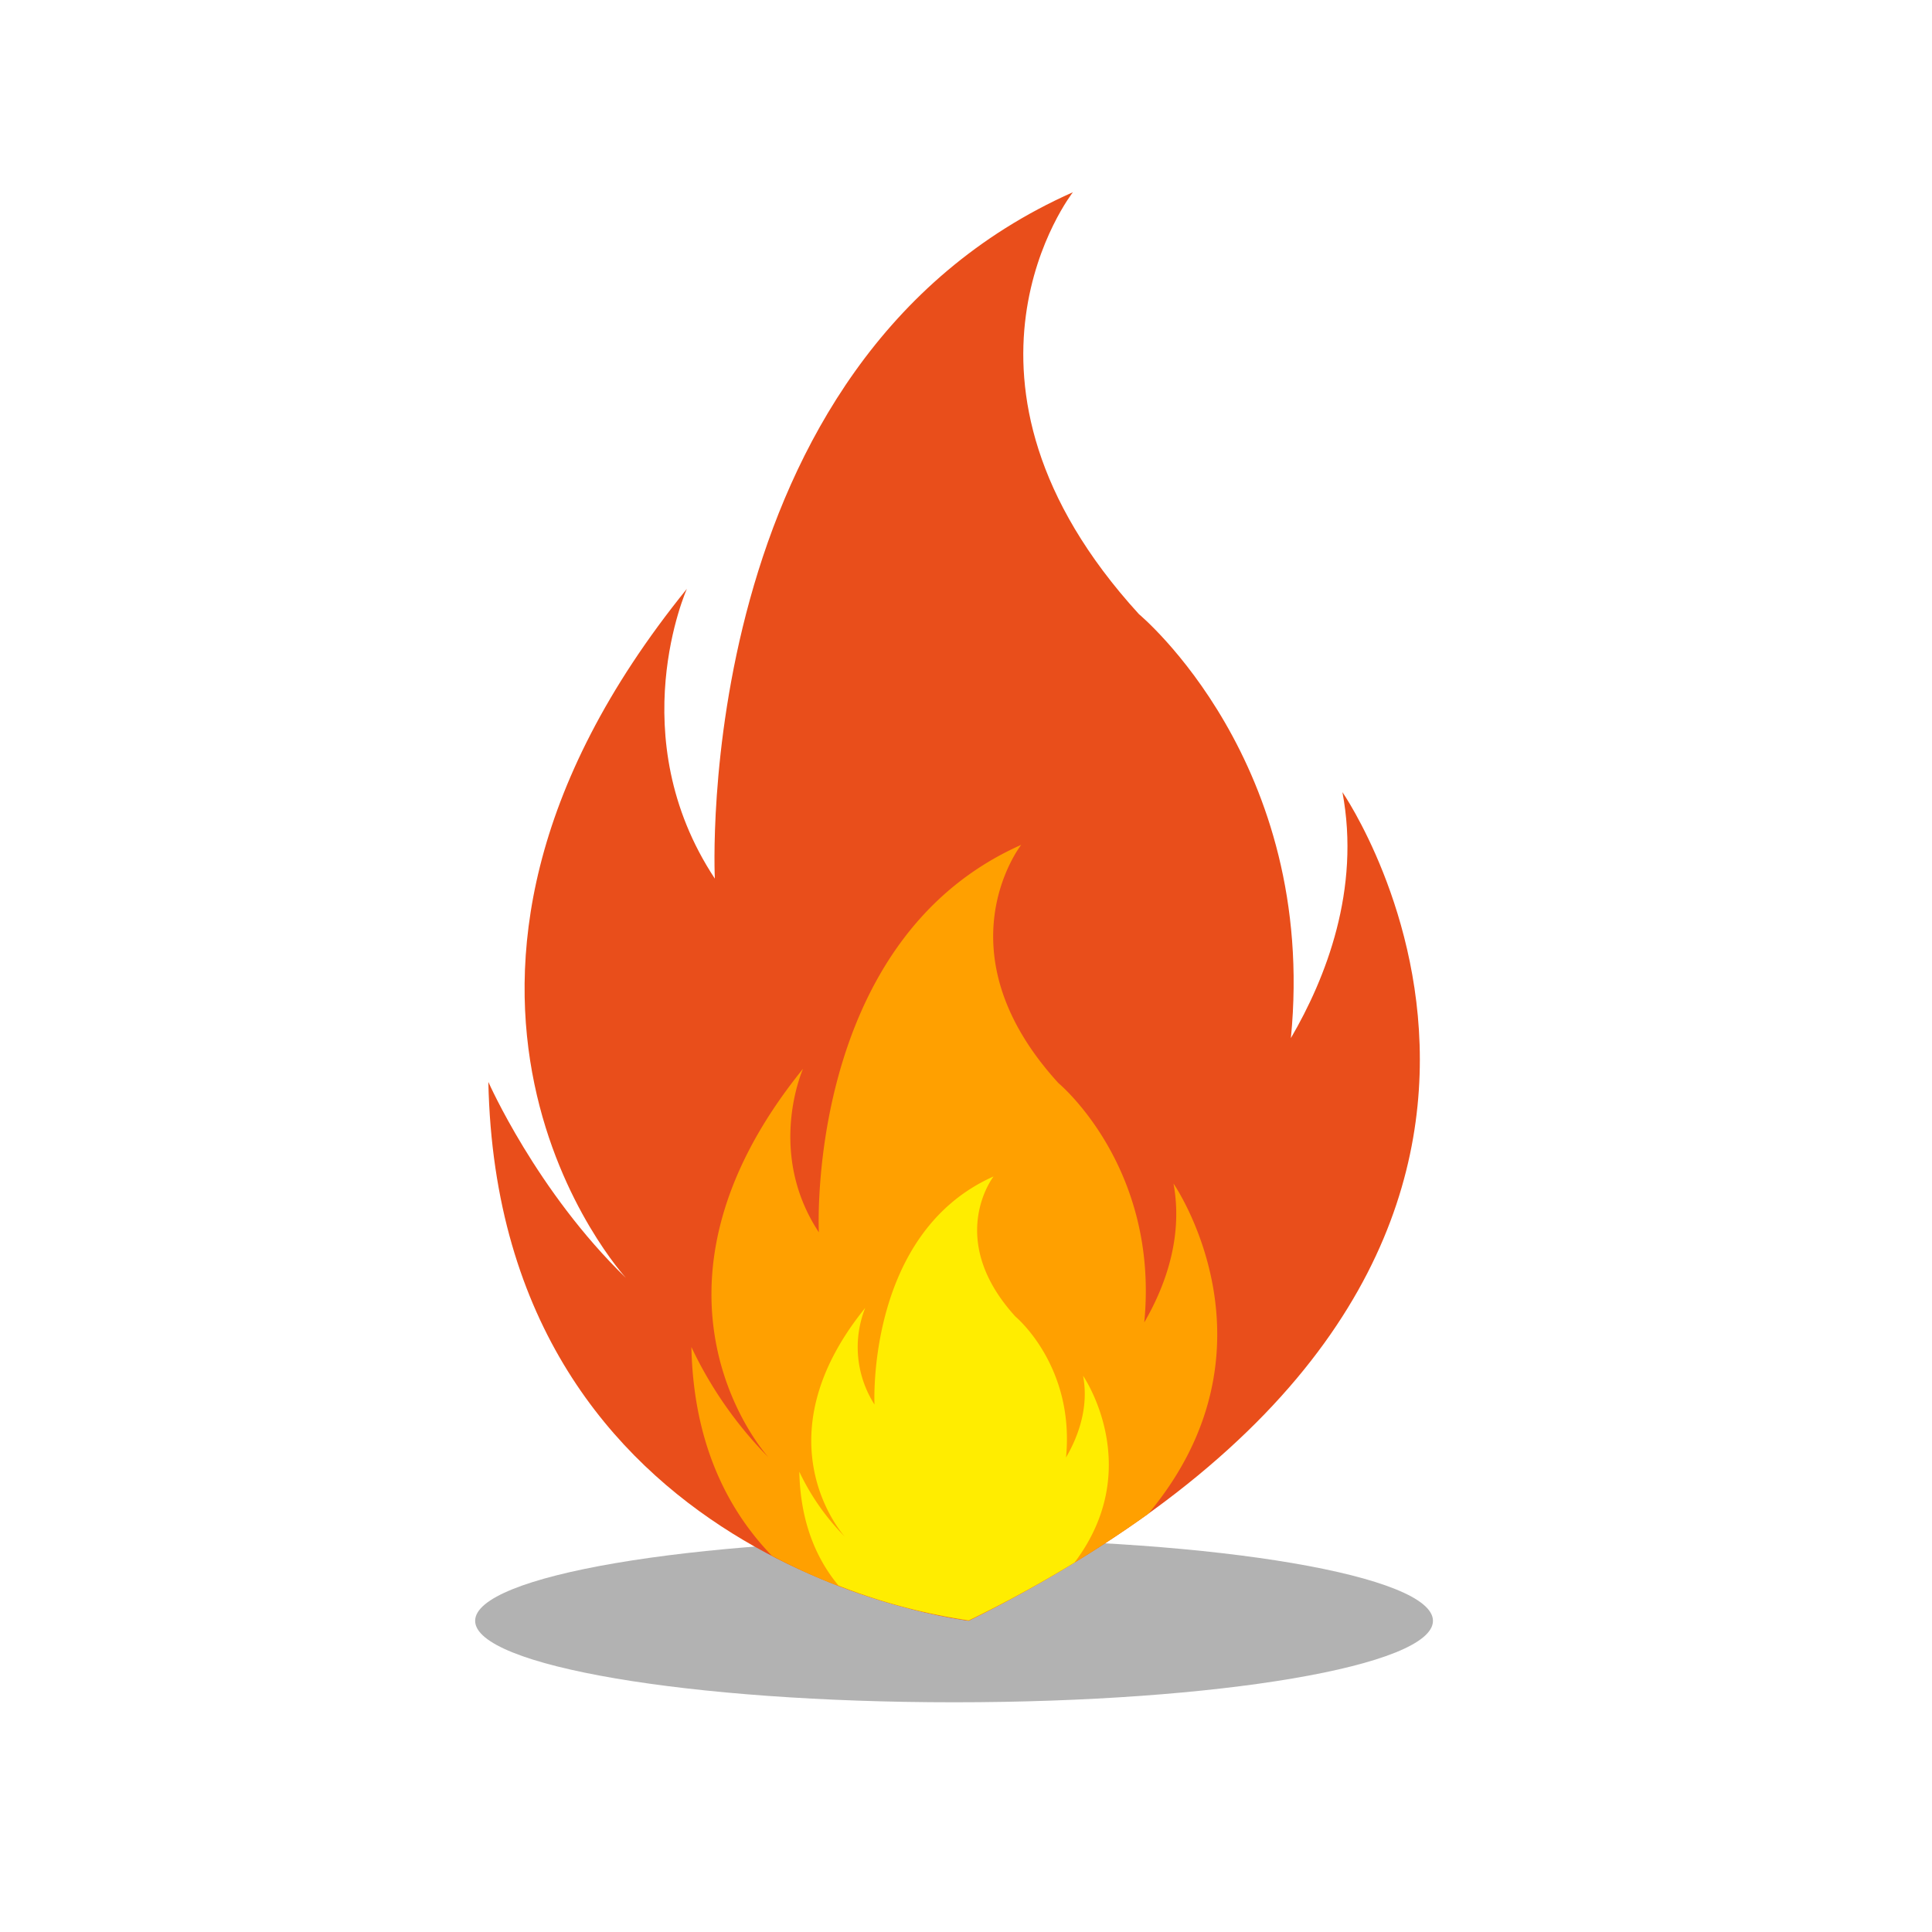 <svg id="Iconos" xmlns="http://www.w3.org/2000/svg" width="300" height="300" viewBox="0 0 300 300">
  <defs>
    <style>
      .cls-1 {
        fill: #b2b2b2;
      }

      .cls-2 {
        fill: #e94e1b;
      }

      .cls-3 {
        fill: #ffa000;
      }

      .cls-4 {
        fill: #ffed00;
      }
    </style>
  </defs>
  <g>
    <path class="cls-1" d="M222.51,251.68c0,7-33.29,12.65-74.36,12.65s-74.37-5.67-74.37-12.65S107.08,239,148.15,239,222.51,244.7,222.51,251.68Z"/>
    <g>
      <path class="cls-2" d="M208.45,123c2.85,15.14-2.59,28.92-8,38.19,4.18-42.82-23.59-65.82-23.59-65.82-33.16-36.31-10.26-65.52-10.26-65.52C107,56.31,111,136.43,111,136.43c-14.6-22.1-4.34-45-4.34-45-50.52,62.36-9.47,107-9.47,107C83.32,185,75.83,168,75.83,168c1.57,75.38,74.59,83.67,74.59,83.67C259.75,197.21,208.45,123,208.45,123Z"/>
      <path class="cls-3" d="M177.68,205.34c2.36-24.17-13.32-37.15-13.32-37.15-18.72-20.5-5.79-37-5.79-37-33.64,14.93-31.42,60.16-31.42,60.16-8.24-12.48-2.45-25.4-2.45-25.4-28.52,35.2-5.34,60.38-5.34,60.38a62.08,62.08,0,0,1-12-17.16c.32,15.07,5.7,25.37,12.5,32.41a97.13,97.13,0,0,0,30.6,10.09,198.92,198.92,0,0,0,27.84-16.6c21.55-25.81,3.92-51.29,3.92-51.29C183.8,192.33,180.73,200.11,177.68,205.34Z"/>
      <path class="cls-4" d="M166.85,242.63c11.15-14.76,1.33-29,1.33-29,.95,5-.85,9.61-2.65,12.69,1.39-14.23-7.84-21.87-7.84-21.87-11-12.06-3.41-21.77-3.41-21.77-19.8,8.79-18.49,35.41-18.49,35.41a16.52,16.52,0,0,1-1.44-15c-16.79,20.72-3.15,35.54-3.15,35.54a36.43,36.43,0,0,1-7.08-10.1c.16,7.9,2.69,13.58,6.07,17.66a91.22,91.22,0,0,0,20.23,5.41C156.37,248.72,161.82,245.69,166.85,242.63Z"/>
    </g>
  </g>
</svg>
